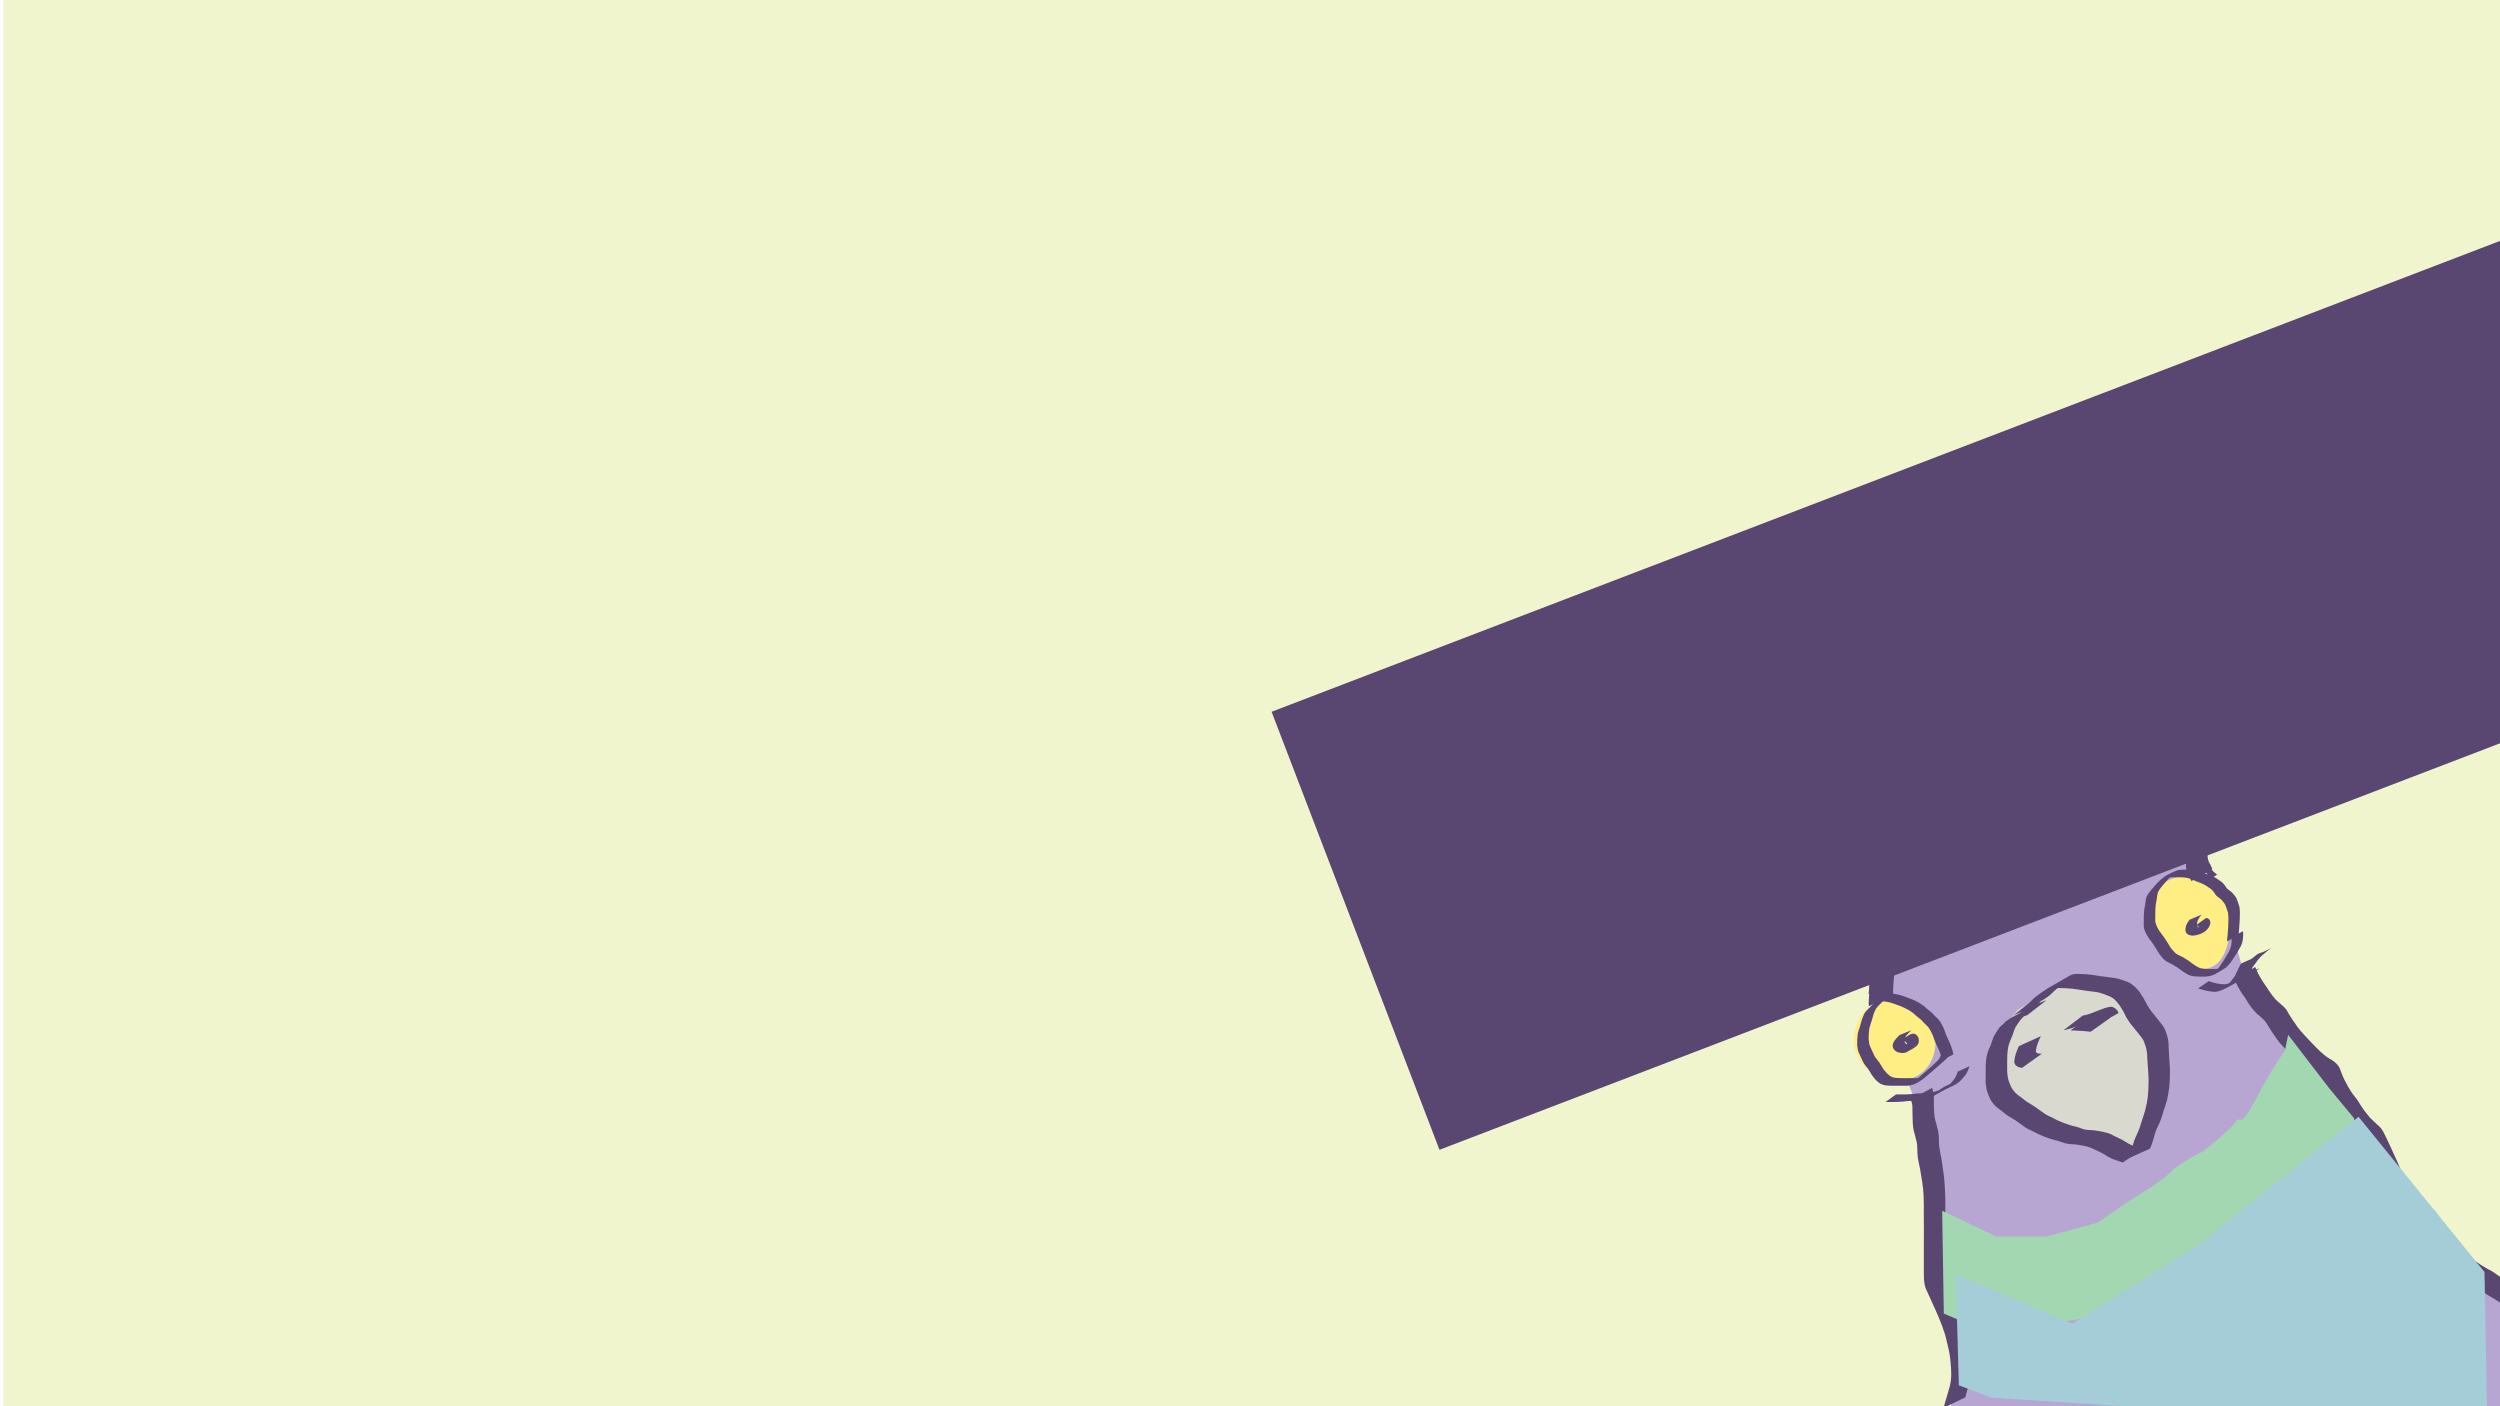 <?xml version="1.0" encoding="UTF-8" standalone="no"?>
<!-- Created with Inkscape (http://www.inkscape.org/) -->

<svg
   xmlns:dc="http://purl.org/dc/elements/1.1/"
   xmlns:cc="http://creativecommons.org/ns#"
   xmlns:rdf="http://www.w3.org/1999/02/22-rdf-syntax-ns#"
   xmlns:svg="http://www.w3.org/2000/svg"
   xmlns="http://www.w3.org/2000/svg"
   xmlns:sodipodi="http://sodipodi.sourceforge.net/DTD/sodipodi-0.dtd"
   xmlns:inkscape="http://www.inkscape.org/namespaces/inkscape"
   id="svg2"
   version="1.1"
   inkscape:version="0.48.4 r9939"
   width="1920"
   height="1080"
   sodipodi:docname="голубь.jpg">
  <defs
     id="defs6">
    <filter
       id="filter4058"
       inkscape:label="Noisy blur"
       inkscape:menu="Blurs"
       inkscape:menu-tooltip="Small-scale roughening and blurring to edges and content"
       color-interpolation-filters="sRGB"
       x="-0.25"
       width="1.5"
       y="-0.25"
       height="1.5">
      <feGaussianBlur
         id="feGaussianBlur4060"
         in="SourceGraphic"
         stdDeviation="0.01 5"
         result="fbSourceGraphic" />
      <feColorMatrix
         result="fbSourceGraphicAlpha"
         in="fbSourceGraphic"
         values="0 0 0 -1 0 0 0 0 -1 0 0 0 0 -1 0 0 0 0 1 0"
         id="feColorMatrix4066" />
      <feColorMatrix
         id="feColorMatrix4068"
         values="1 0 0 0 0 0 1 0 0 0 0 0 1 0 0 0 0 0 1 0 "
         result="result7"
         in="fbSourceGraphic" />
      <feGaussianBlur
         id="feGaussianBlur4070"
         result="result6"
         stdDeviation="5" />
      <feComposite
         id="feComposite4072"
         in2="result7"
         operator="atop"
         in="result6"
         result="result91" />
      <feComposite
         id="feComposite4074"
         in2="result91"
         operator="in"
         result="fbSourceGraphic" />
      <feColorMatrix
         result="fbSourceGraphicAlpha"
         in="fbSourceGraphic"
         values="0 0 0 -1 0 0 0 0 -1 0 0 0 0 -1 0 0 0 0 1 0"
         id="feColorMatrix4086" />
      <feColorMatrix
         id="feColorMatrix4088"
         values="1 0 0 0 0 0 1 0 0 0 0 0 1 0 0 0 0 0 1 0 "
         result="result7"
         in="fbSourceGraphic" />
      <feGaussianBlur
         id="feGaussianBlur4090"
         result="result6"
         stdDeviation="5" />
      <feComposite
         id="feComposite4092"
         in2="result7"
         operator="atop"
         in="result6"
         result="result91" />
      <feComposite
         id="feComposite4094"
         in2="result91"
         operator="in"
         result="fbSourceGraphic" />
      <feColorMatrix
         result="fbSourceGraphicAlpha"
         in="fbSourceGraphic"
         values="0 0 0 -1 0 0 0 0 -1 0 0 0 0 -1 0 0 0 0 1 0"
         id="feColorMatrix4106" />
      <feGaussianBlur
         id="feGaussianBlur4108"
         stdDeviation="5"
         result="result1"
         in="fbSourceGraphic" />
      <feTurbulence
         id="feTurbulence4110"
         numOctaves="1"
         seed="0"
         type="fractalNoise"
         baseFrequency="0.1"
         result="result2" />
      <feDisplacementMap
         id="feDisplacementMap4112"
         in2="result2"
         scale="5"
         yChannelSelector="G"
         xChannelSelector="R"
         result="result3"
         in="result1" />
      <feComposite
         id="feComposite4114"
         in2="result3"
         operator="atop" />
    </filter>
    <filter
       id="filter4062"
       inkscape:label="Noisy blur"
       inkscape:menu="Blurs"
       inkscape:menu-tooltip="Small-scale roughening and blurring to edges and content"
       color-interpolation-filters="sRGB"
       x="-0.25"
       width="1.5"
       y="-0.25"
       height="1.5">
      <feGaussianBlur
         id="feGaussianBlur4064"
         in="SourceGraphic"
         stdDeviation="0.01 5"
         result="fbSourceGraphic" />
      <feColorMatrix
         result="fbSourceGraphicAlpha"
         in="fbSourceGraphic"
         values="0 0 0 -1 0 0 0 0 -1 0 0 0 0 -1 0 0 0 0 1 0"
         id="feColorMatrix4076" />
      <feColorMatrix
         id="feColorMatrix4078"
         values="1 0 0 0 0 0 1 0 0 0 0 0 1 0 0 0 0 0 1 0 "
         result="result7"
         in="fbSourceGraphic" />
      <feGaussianBlur
         id="feGaussianBlur4080"
         result="result6"
         stdDeviation="5" />
      <feComposite
         id="feComposite4082"
         in2="result7"
         operator="atop"
         in="result6"
         result="result91" />
      <feComposite
         id="feComposite4084"
         in2="result91"
         operator="in"
         result="fbSourceGraphic" />
      <feColorMatrix
         result="fbSourceGraphicAlpha"
         in="fbSourceGraphic"
         values="0 0 0 -1 0 0 0 0 -1 0 0 0 0 -1 0 0 0 0 1 0"
         id="feColorMatrix4096" />
      <feColorMatrix
         id="feColorMatrix4098"
         values="1 0 0 0 0 0 1 0 0 0 0 0 1 0 0 0 0 0 1 0 "
         result="result7"
         in="fbSourceGraphic" />
      <feGaussianBlur
         id="feGaussianBlur4100"
         result="result6"
         stdDeviation="5" />
      <feComposite
         id="feComposite4102"
         in2="result7"
         operator="atop"
         in="result6"
         result="result91" />
      <feComposite
         id="feComposite4104"
         in2="result91"
         operator="in"
         result="fbSourceGraphic" />
      <feColorMatrix
         result="fbSourceGraphicAlpha"
         in="fbSourceGraphic"
         values="0 0 0 -1 0 0 0 0 -1 0 0 0 0 -1 0 0 0 0 1 0"
         id="feColorMatrix4116" />
      <feGaussianBlur
         id="feGaussianBlur4118"
         stdDeviation="5"
         result="result1"
         in="fbSourceGraphic" />
      <feTurbulence
         id="feTurbulence4120"
         numOctaves="1"
         seed="0"
         type="fractalNoise"
         baseFrequency="0.1"
         result="result2" />
      <feDisplacementMap
         id="feDisplacementMap4122"
         in2="result2"
         scale="5"
         yChannelSelector="G"
         xChannelSelector="R"
         result="result3"
         in="result1" />
      <feComposite
         id="feComposite4124"
         in2="result3"
         operator="atop" />
    </filter>
  </defs>
  <sodipodi:namedview
     pagecolor="#ffffff"
     bordercolor="#666666"
     borderopacity="1"
     objecttolerance="10"
     gridtolerance="10"
     guidetolerance="10"
     inkscape:pageopacity="0"
     inkscape:pageshadow="2"
     inkscape:window-width="1920"
     inkscape:window-height="1057"
     id="namedview4"
     showgrid="false"
     inkscape:zoom="0.4"
     inkscape:cx="638.51365"
     inkscape:cy="567.26785"
     inkscape:window-x="-8"
     inkscape:window-y="-8"
     inkscape:window-maximized="1"
     inkscape:current-layer="svg2"
     borderlayer="true" />
  <g
     id="g4333">
    <rect
       y="0"
       x="2.5"
       height="1079.874"
       width="1917.5"
       id="rect4303"
       style="fill:#f0f5cd;fill-opacity:1;stroke:none" />
    <g
       transform="matrix(2.001,0,0,2.001,314.909,-1071.282)"
       id="g4252">
      <g
         id="g4130"
         transform="translate(0,490)">
        <g
           id="g3956">
          <path
             style="fill:#b7a6d2;fill-opacity:1;stroke:none"
             d="M 591.875,581.875 590.625,590 805,588.75 806.25,544.375 773.75,518.75 760,504.375 751.875,482.5 l -11.25,-13.125 -15,-18.75 -8.125,-8.75 -14.375,-25.625 -5,-17.5 L 685,376.875 673.75,357.5 l -14.375,-16.875 -30,-3.125 -19.375,0 -16.25,7.5 -14.375,13.75 -10.625,15 -1.875,21.875 -4.375,10 0,23.75 16.25,41.25 3.75,28.75 0,28.75 4.375,20.625 8.125,25 z"
             id="path3121"
             inkscape:connector-curvature="0"
             sodipodi:nodetypes="ccccccccccccccccccccccccccccc" />
          <g
             id="g3950"
             style="fill:#ffee84;fill-opacity:1">
            <path
               sodipodi:nodetypes="sssss"
               inkscape:connector-curvature="0"
               id="path3094"
               d="m 585.5,445.125 c 0,8.629 -5.54,15 -14.688,15 -9.147,0 -16.562,-6.996 -16.562,-15.625 0,-8.629 5.54,-15 14.688,-15 9.147,0 16.562,6.996 16.562,15.625 z"
               style="fill:#ffee84;fill-opacity:1;stroke:none" />
            <path
               sodipodi:nodetypes="sssss"
               inkscape:connector-curvature="0"
               id="path3116"
               d="m 698.75,397.25 c 0,8.629 -1.79,20 -10.938,20 -9.147,0 -22.188,-11.371 -22.188,-20 0,-8.629 7.415,-15.625 16.562,-15.625 9.147,0 16.562,6.996 16.562,15.625 z"
               style="fill:#ffee84;fill-opacity:1;stroke:none" />
          </g>
          <path
             style="fill:#d9d9cf;fill-opacity:1;stroke:none"
             d="M 658.75,430.625 640,422.5 l -10.625,2.5 -12.5,8.125 -5,6.25 -6.875,13.125 5,11.875 8.125,5.625 13.75,6.875 16.25,5.625 8.75,4.375 6.875,-2.5 4.375,-8.75 L 670,465 l 1.25,-13.75 -5,-10 z"
             id="path3927"
             inkscape:connector-curvature="0" />
          <g
             id="g3096"
             style="fill:#594772;fill-opacity:1"
             transform="translate(2,0)">
            <g
               id="g3064"
               style="fill:#594772;fill-opacity:1">
              <path
                 style="fill:#594772;fill-opacity:1"
                 id="path2993"
                 d="m 586.594,585.718 c 0.679,-2.722 1.607,-5.371 2.326,-8.082 0.848,-3.172 0.652,-6.443 0.325,-9.67 -0.192,-2.506 -0.732,-4.947 -1.348,-7.376 -0.851,-4.25 -2.579,-8.248 -4.304,-12.202 -1.239,-2.861 -2.63,-5.656 -3.863,-8.518 -0.791,-2.052 -0.686,-4.313 -0.718,-6.477 -0.014,-2.666 6.2e-4,-5.332 -0.004,-7.998 -0.012,-2.52 0.03,-5.039 0.028,-7.559 -0.008,-2.039 -0.029,-4.077 -0.041,-6.116 0.04,-2.564 0.018,-5.121 -0.089,-7.683 -0.151,-3.334 -0.805,-6.607 -1.323,-9.894 -0.348,-1.696 -0.765,-3.373 -0.952,-5.097 -0.159,-1.405 -0.076,-2.823 -0.2,-4.229 -0.126,-1.287 -0.547,-2.51 -0.83,-3.764 -0.494,-1.439 -0.725,-2.913 -0.834,-4.424 -0.101,-2.141 -0.125,-4.285 -0.145,-6.428 -0.003,-0.983 -0.333,-1.911 -0.607,-2.842 0,0 8.146,-4.446 8.146,-4.446 l 0,0 c 0.292,1.013 0.666,2.019 0.706,3.084 -0.009,2.125 -0.016,4.252 0.104,6.375 0.111,1.464 0.304,2.902 0.815,4.288 0.267,1.29 0.722,2.532 0.87,3.846 0.197,1.406 0.053,2.833 0.196,4.246 0.159,1.72 0.527,3.401 0.873,5.091 0.457,3.337 1.084,6.653 1.266,10.023 0.148,2.546 0.323,5.092 0.267,7.644 -0.012,2.053 -0.033,4.106 -0.042,6.159 -0.004,2.515 0.038,5.03 0.006,7.545 -0.024,2.664 -0.043,5.328 -0.021,7.992 0.03,2.049 -0.052,4.178 0.604,6.145 1.139,2.902 2.441,5.742 3.672,8.606 1.722,3.988 3.528,7.997 4.512,12.242 0.689,2.473 1.197,4.972 1.348,7.543 0.322,3.295 0.661,6.665 -0.105,9.927 -0.714,2.686 -1.683,5.299 -2.276,8.016 0,0 -8.361,4.032 -8.361,4.032 z"
                 inkscape:connector-curvature="0" />
              <path
                 style="fill:#594772;fill-opacity:1"
                 id="path2995"
                 d="m 557.798,426.941 c 0.398,-2.563 0.277,-5.149 0.157,-7.727 -0.115,-1.78 -0.041,-3.572 -0.344,-5.334 -0.484,-1.858 0.252,-3.624 0.801,-5.381 0.792,-2.443 1.875,-4.776 2.595,-7.244 0.458,-1.682 0.981,-3.346 1.357,-5.049 0.287,-1.374 0.347,-2.778 0.38,-4.177 0.034,-2.519 0.884,-4.966 1.493,-7.394 0.716,-2.502 1.17,-5.055 1.573,-7.62 0.253,-1.81 0.594,-3.595 1.129,-5.343 0.406,-1.134 0.928,-2.221 1.515,-3.271 0.617,-1.036 1.062,-2.163 1.667,-3.204 1.143,-1.36 2.267,-2.736 3.359,-4.14 0.826,-1.116 1.75,-2.148 2.699,-3.157 2.31,-1.895 8.514,-9.241 10.874,-11.081 5.801,-4.495 8.498,-2.348 14.845,-5.989 0.373,-0.145 0.739,-0.312 1.12,-0.436 0.692,-0.225 1.557,-0.368 2.257,-0.551 1.679,-0.44 3.332,-1.006 4.985,-1.534 3.069,-0.979 6.113,-2.038 9.186,-3.003 1.53,-0.459 3.134,-0.521 4.719,-0.554 1.471,-0.013 2.942,0.009 4.412,0.016 1.489,0.006 2.979,2e-4 4.468,0.005 1.487,-5e-4 2.974,7.5e-4 4.46,0.002 1.58,0.006 3.16,5.5e-4 4.739,-0.002 1.597,-0.109 3.156,0.125 4.732,0.336 1.852,0.529 3.766,0.78 5.671,1.034 2.295,0.268 4.45,0.977 6.563,1.876 1.606,0.82 3.318,1.286 4.816,2.311 1.15,0.818 2.144,1.812 3.223,2.717 1.246,1.093 2.365,2.352 3.271,3.74 0.88,1.718 1.437,3.307 2.53,4.93 1.328,1.833 2.923,3.446 4.62,4.936 1.173,0.904 2.272,1.877 3.323,2.921 1.017,1.061 1.777,2.299 2.569,3.523 0.722,1.161 1.426,2.339 2.193,3.47 0.811,1.128 1.447,2.313 1.821,3.651 0.29,1.247 0.31,2.531 0.327,3.805 0.086,0.926 0.25,1.859 0.75,2.655 0.483,0.68 0.667,1.499 1.096,2.206 l -8.049,4.666 0,0 c -0.425,-0.712 -0.65,-1.499 -1.101,-2.195 -0.573,-0.954 -0.832,-2.006 -0.97,-3.107 -0.006,-1.203 -9.6e-4,-2.415 -0.221,-3.602 -0.304,-1.257 -0.91,-2.336 -1.655,-3.39 -0.758,-1.147 -1.507,-2.304 -2.215,-3.482 -0.737,-1.177 -1.467,-2.349 -2.45,-3.348 -1.049,-1.02 -2.158,-1.963 -3.284,-2.895 -1.715,-1.571 -3.294,-3.292 -4.699,-5.147 -0.556,-0.802 -0.792,-1.085 -1.23,-1.931 -0.504,-0.976 -0.723,-2.078 -1.356,-2.992 -0.854,-1.321 -1.939,-2.488 -3.144,-3.497 -1.046,-0.885 -2.008,-1.866 -3.151,-2.631 -1.476,-0.92 -3.157,-1.385 -4.7,-2.18 -2.058,-0.832 -4.156,-1.475 -6.377,-1.71 -1.928,-0.251 -3.845,-0.538 -5.737,-0.988 -1.553,-0.204 -3.103,-0.293 -4.67,-0.23 -1.578,-0.003 -3.155,-0.008 -4.733,-0.002 -1.488,8.6e-4 -2.976,0.002 -4.464,2e-4 -1.487,0.003 -2.974,-0.008 -4.461,-0.014 -1.469,-0.005 -2.938,-0.016 -4.406,0.022 -1.535,0.07 -3.068,0.224 -4.531,0.73 -3.025,0.974 -6.063,1.906 -9.076,2.92 -2.781,0.89 -5.658,1.545 -8.33,2.717 2.228,-1.3 4.448,-2.613 6.683,-3.9 0.467,-0.269 -0.916,0.569 -1.379,0.846 -2.881,1.72 -5.694,3.539 -8.383,5.552 -2.265,1.805 -4.5,3.646 -6.908,5.257 -1.014,0.93 -1.915,1.984 -2.753,3.073 -1.137,1.329 -2.081,2.848 -3.358,4.043 -0.734,0.951 -1.152,2.094 -1.68,3.163 -0.643,0.984 -1.116,2.033 -1.637,3.084 -0.559,1.716 -1.004,3.445 -1.218,5.243 -0.464,2.595 -0.829,5.208 -1.634,7.734 -0.599,2.337 -1.303,4.728 -1.453,7.138 -0.017,1.45 -0.042,2.906 -0.309,4.337 -0.344,1.732 -0.874,3.414 -1.346,5.114 -0.684,2.507 -1.811,4.842 -2.648,7.296 -0.491,1.584 -1.247,3.26 -0.901,4.94 0.323,1.809 0.249,3.638 0.343,5.47 0.11,2.608 0.199,5.218 -0.05,7.822 l -8.304,4.128 z"
                 inkscape:connector-curvature="0"
                 sodipodi:nodetypes="ccccccccccccccccssccccccccccccccccccccccccccccccccsccccccccccccccssccccccccccccccccc" />
              <path
                 style="fill:#594772;fill-opacity:1"
                 id="path2997"
                 d="m 706.215,416.521 c 0.762,2.033 1.823,3.953 3.018,5.762 1.486,2.088 2.649,4.185 4.326,6.147 1.363,1.693 3.304,2.717 4.595,4.462 1.303,2.361 2.784,4.582 4.359,6.768 1.736,2.256 3.767,4.254 5.701,6.337 1.942,1.991 3.82,4.023 6.183,5.516 1.799,0.992 3.227,1.957 4.207,3.79 0.684,1.886 1.344,3.735 2.351,5.474 0.602,1.165 1.238,2.306 1.942,3.413 0.743,1.219 1.741,2.248 2.545,3.428 0.752,1.251 1.566,2.458 2.373,3.674 0.758,1.033 1.598,1.99 2.364,3.012 0.873,0.949 1.887,1.751 2.791,2.666 0.987,0.72 1.719,1.654 2.337,2.695 1.955,3.868 3.741,7.815 5.51,11.77 1.449,3.279 2.665,6.656 4.429,9.786 1.428,1.967 3.096,3.763 4.971,5.309 1.337,1.124 2.827,2.034 4.208,3.099 1.349,0.971 2.071,2.493 2.945,3.855 1.035,1.611 1.628,2.415 2.762,4.028 2.9,3.922 6.064,7.675 9.584,11.057 1.864,1.651 4.022,2.883 6.175,4.104 1.44,0.631 2.628,1.657 3.926,2.52 1.249,0.9 2.589,1.663 3.886,2.494 1.483,0.8 2.909,1.694 4.287,2.661 1.225,0.919 2.522,1.749 3.881,2.455 0.769,0.304 1.516,0.676 2.196,1.145 0,0 -7.827,5.028 -7.827,5.028 l 0,0 c -0.689,-0.409 -1.411,-0.757 -2.135,-1.1 -1.36,-0.768 -2.677,-1.61 -3.93,-2.545 -1.375,-0.947 -2.8,-1.813 -4.253,-2.635 -1.314,-0.825 -2.665,-1.592 -3.931,-2.491 -1.27,-0.851 -2.415,-1.882 -3.828,-2.507 -2.201,-1.27 -4.402,-2.562 -6.24,-4.344 -3.46,-3.5 -6.528,-7.379 -9.55,-11.256 -1.321,-1.795 -1.68,-2.252 -2.893,-4.006 -0.865,-1.25 -1.613,-2.625 -2.888,-3.515 -1.402,-1.053 -2.885,-1.999 -4.203,-3.162 -1.903,-1.673 -3.661,-3.532 -5.122,-5.607 -1.722,-3.189 -2.875,-6.62 -4.324,-9.935 -1.738,-3.922 -3.472,-7.851 -5.661,-11.549 -0.604,-0.969 -1.339,-1.784 -2.24,-2.492 -0.946,-0.927 -1.951,-1.794 -2.838,-2.782 -0.802,-1.02 -1.642,-2.007 -2.39,-3.07 -0.805,-1.213 -1.621,-2.414 -2.372,-3.661 -0.811,-1.186 -1.817,-2.222 -2.573,-3.446 -0.713,-1.119 -1.341,-2.284 -1.938,-3.469 -0.982,-1.758 -1.669,-3.605 -2.361,-5.492 -0.884,-1.614 -2.366,-2.515 -3.932,-3.421 -2.365,-1.596 -4.25,-3.714 -6.244,-5.737 -1.978,-2.099 -4.07,-4.103 -5.802,-6.419 -1.539,-2.195 -3.03,-4.406 -4.392,-6.716 -1.31,-1.681 -3.225,-2.741 -4.524,-4.445 -0.608,-0.722 -1.132,-1.31 -1.673,-2.088 -0.942,-1.357 -1.638,-2.886 -2.735,-4.138 -1.23,-1.849 -2.255,-3.836 -3.135,-5.874 0,0 8.081,-4.553 8.081,-4.553 z"
                 inkscape:connector-curvature="0" />
              <path
                 style="fill:#594772;fill-opacity:1"
                 id="path2999"
                 d="m 618.788,434.946 c -2.004,0.669 -3.87,1.646 -5.775,2.543 17.047,-9.742 1.55,-0.899 -1.262,0.769 -2.458,1.459 4.947,-2.866 7.435,-4.273 0.914,-0.516 -0.908,0.667 -1.235,0.963 -0.705,0.71 -1.489,1.338 -2.073,2.156 -0.609,0.809 -1.16,1.666 -1.687,2.531 -0.518,1.054 -0.847,2.186 -1.233,3.292 -0.488,1.075 -0.909,2.169 -1.294,3.285 -0.41,1.301 -0.537,2.661 -0.614,4.015 -0.069,1.564 -0.06,3.131 -0.055,4.697 -0.063,1.361 0.042,2.694 0.263,4.034 0.233,1.317 0.779,2.523 1.329,3.73 0.635,1.124 1.466,2.1 2.462,2.917 1.112,0.822 2.26,1.598 3.302,2.511 1.105,0.744 2.296,1.329 3.393,2.098 1.32,0.91 2.582,1.9 3.908,2.806 1.213,0.704 2.536,1.169 3.747,1.877 1.183,0.671 2.472,1.098 3.719,1.619 1.253,0.419 2.471,0.916 3.777,1.148 1.343,0.263 2.557,0.892 3.878,1.225 1.339,0.273 2.715,0.142 4.053,0.381 1.255,0.218 2.495,0.353 3.717,0.711 1.136,0.191 2.18,0.64 3.189,1.185 1.312,0.776 2.773,1.236 4.051,2.071 1.047,0.668 2.14,1.321 3.297,1.783 1.348,0.314 2.573,0.957 3.915,1.307 0,0 -7.66,5.242 -7.66,5.242 l 0,0 c -1.348,-0.427 -2.644,-0.997 -3.999,-1.402 -1.157,-0.561 -2.284,-1.195 -3.363,-1.893 -1.29,-0.753 -2.688,-1.287 -3.997,-2.005 -0.999,-0.458 -2.026,-0.8 -3.102,-1.025 -1.19,-0.305 -2.423,-0.395 -3.63,-0.617 -1.384,-0.115 -2.79,-0.115 -4.139,-0.487 -1.274,-0.405 -2.5,-0.96 -3.829,-1.181 -1.322,-0.323 -2.597,-0.807 -3.872,-1.278 -1.292,-0.499 -2.569,-1.039 -3.778,-1.72 -1.256,-0.663 -2.605,-1.154 -3.787,-1.953 -1.322,-0.909 -2.563,-1.925 -3.903,-2.806 -1.143,-0.752 -2.413,-1.296 -3.469,-2.171 -1.061,-0.886 -2.196,-1.672 -3.286,-2.519 -1.064,-0.941 -2.004,-2.003 -2.679,-3.261 -0.579,-1.281 -1.158,-2.557 -1.448,-3.943 -0.229,-1.389 -0.422,-2.761 -0.316,-4.176 10e-4,-1.577 -0.009,-3.154 0.02,-4.731 0.059,-1.419 0.162,-2.842 0.513,-4.223 0.309,-1.139 0.673,-2.287 1.278,-3.308 0.377,-1.142 0.764,-2.276 1.16,-3.411 0.422,-0.966 1.1,-1.769 1.61,-2.69 0.738,-0.85 -0.137,0.207 0.557,-0.81 0.385,-0.564 1.007,-0.966 1.484,-1.443 2.511,-2.865 6.592,-4.021 9.606,-6.097 0.401,-0.276 -22.215,12.872 1.284,-0.698 1.911,-0.925 3.854,-1.78 5.865,-2.469 0,0 -7.328,5.693 -7.328,5.693 z"
                 inkscape:connector-curvature="0" />
              <path
                 style="fill:#594772;fill-opacity:1"
                 id="path3001"
                 d="m 657.319,490.066 c 0.977,-1.77 1.515,-3.71 2.044,-5.646 0.439,-1.671 1.199,-3.211 1.915,-4.771 0.573,-1.328 0.983,-2.711 1.397,-4.093 0.5,-1.333 0.869,-2.706 1.287,-4.065 0.434,-1.659 0.775,-3.34 0.998,-5.04 0.237,-2.165 0.262,-4.345 0.313,-6.521 -0.053,-2.768 -0.34,-5.524 -0.504,-8.287 -0.026,-1.602 -0.122,-3.176 -0.644,-4.697 -0.386,-1.192 -0.721,-2.386 -1.552,-3.349 -0.69,-0.994 -1.5,-1.891 -2.251,-2.838 -0.691,-0.937 -1.454,-1.814 -2.181,-2.722 -0.567,-0.96 -1.284,-1.788 -1.743,-2.81 -0.649,-1.436 -1.466,-2.778 -2.329,-4.093 -0.753,-0.883 -1.399,-1.886 -2.36,-2.567 -0.356,-0.252 -0.745,-0.455 -1.107,-0.698 -1.151,-0.541 -2.388,-0.909 -3.6,-1.319 -1.517,-0.534 -3.131,-0.525 -4.698,-0.784 -2.109,-0.24 -4.186,-0.671 -6.295,-0.917 -1.721,-0.186 -3.451,-0.234 -5.181,-0.252 -0.6,-0.002 -0.686,-0.053 -1.235,0.123 -1.915,0.614 -13.53,7.461 5.417,-3.267 -1.456,0.861 -2.783,1.913 -4.175,2.87 -1.322,0.8 -2.299,2.007 -3.456,3.005 -2.936,2.323 -6.136,3.687 -9.594,5.613 -0.197,0.11 -0.811,0.39 -0.617,0.277 7.594,-4.329 9.874,-5.663 6.887,-3.919 -2.426,4.138 -7.174,3.851 -10.692,5.832 0,0 7.272,-5.795 7.272,-5.795 l 0,0 c 3.243,-1.29 8.333,-4.647 -5.254,3.294 2.962,-1.702 6.904,-3.967 9.06,-5.183 0.197,-0.111 0.811,-0.397 0.617,-0.281 -2.445,1.452 -4.923,2.848 -7.373,4.292 -0.367,0.216 1.549,-0.746 1.07,-0.699 1.313,-0.849 2.173,-2.162 3.46,-3.047 1.393,-0.958 2.739,-1.983 4.157,-2.898 2.875,-1.659 5.738,-3.341 8.626,-4.978 0.605,-0.343 1.356,-0.593 2.048,-0.669 0.313,-0.034 0.998,-0.012 1.299,-0.007 1.737,0.046 3.473,0.14 5.197,0.361 2.113,0.283 4.207,0.687 6.328,0.912 1.625,0.192 3.261,0.345 4.807,0.925 1.27,0.451 2.623,0.744 3.751,1.51 1.439,0.981 2.621,2.161 3.624,3.596 0.898,1.356 1.746,2.738 2.453,4.204 0.404,0.953 1.108,1.701 1.62,2.595 0.733,0.904 1.461,1.812 2.178,2.729 0.754,0.938 1.534,1.854 2.237,2.831 0.854,1.08 1.329,2.322 1.719,3.635 0.553,1.609 0.74,3.253 0.704,4.956 0.131,2.785 0.335,5.565 0.509,8.348 0.014,2.201 -0.043,4.402 -0.241,6.596 -0.181,1.746 -0.501,3.453 -0.877,5.166 -0.412,1.361 -0.758,2.744 -1.302,4.062 -0.408,1.417 -0.803,2.829 -1.347,4.201 -0.655,1.561 -1.546,3.015 -1.983,4.667 -0.592,1.948 -1.025,3.951 -1.945,5.787 0,0 -8.459,3.827 -8.459,3.827 z"
                 inkscape:connector-curvature="0" />
              <path
                 style="fill:#594772;fill-opacity:1"
                 id="path3003"
                 d="m 623.931,443.059 c -0.877,1.738 -1.619,3.571 -1.92,5.502 -0.073,1.149 0.793,1.158 1.708,1.229 0.187,0.007 0.375,0.013 0.562,0.02 0,0 -7.564,5.404 -7.564,5.404 l 0,0 c -0.202,-0.025 -0.403,-0.049 -0.605,-0.074 -1.341,-0.302 -2.349,-0.976 -2.41,-2.473 0.197,-2.023 0.97,-3.927 1.77,-5.781 0,0 8.459,-3.827 8.459,-3.827 z"
                 inkscape:connector-curvature="0" />
              <path
                 style="fill:#594772;fill-opacity:1"
                 id="path3005"
                 d="m 639.992,435.166 c 2.144,-0.329 4.139,-1.211 6.136,-2.015 1.426,-0.575 2.827,-1.12 4.35,-1.366 1.219,-0.048 2.033,0.52 2.784,1.414 0.37,0.626 0.207,0.299 0.486,0.983 0,0 -8.133,4.531 -8.133,4.531 l 0,0 c -0.18,-0.496 -0.069,-0.265 -0.326,-0.695 -0.638,-0.669 -1.294,-0.842 -2.215,-0.627 -1.452,0.353 -2.818,0.946 -4.214,1.473 -2.032,0.806 -4.1,1.523 -6.257,1.919 0,0 7.388,-5.619 7.388,-5.619 z"
                 inkscape:connector-curvature="0" />
              <path
                 style="fill:#594772;fill-opacity:1"
                 id="path3007"
                 d="m 643.042,441.362 c -2.047,-0.257 -4.107,-0.385 -6.167,-0.465 -1.079,-0.03 -0.55,-0.018 -1.588,-0.036 0,0 7.515,-5.431 7.515,-5.431 l 0,0 c 1.036,0.035 0.508,0.015 1.585,0.063 2.079,0.118 4.153,0.295 6.225,0.495 0,0 -7.571,5.373 -7.571,5.373 z"
                 inkscape:connector-curvature="0" />
              <path
                 style="fill:#594772;fill-opacity:1"
                 id="path3013"
                 d="m 585.919,452.326 c -0.2,-1.958 -1.01,-3.818 -1.87,-5.573 -0.693,-1.339 -1.189,-2.744 -1.67,-4.167 -0.5,-0.963 -0.917,-1.975 -1.577,-2.843 -0.529,-0.717 -1.237,-1.263 -1.871,-1.894 -0.514,-0.736 -1.198,-1.264 -1.881,-1.821 -0.813,-0.546 -1.476,-1.281 -2.227,-1.908 -0.85,-0.565 -1.658,-1.172 -2.605,-1.571 -1.115,-0.632 -2.329,-1.093 -3.542,-1.504 -1.55,-0.656 -3.162,-1.101 -4.826,-1.333 -0.818,-0.11 -1.574,-0.204 -2.321,0.188 -0.137,0.072 -0.542,0.298 -0.408,0.222 1.297,-0.734 2.597,-1.464 3.896,-2.196 -0.883,0.638 -1.51,1.545 -2.265,2.319 -1.058,0.983 -2.056,1.906 -2.601,3.264 -0.501,1.129 -0.778,2.331 -1.124,3.512 -0.29,1.11 -0.752,2.149 -0.975,3.277 -0.198,1.331 -0.212,2.68 -0.226,4.023 0.137,1.028 0.242,2.09 0.714,3.024 0.503,0.96 0.857,1.98 1.361,2.942 0.447,1.024 1.221,1.846 1.905,2.713 0.602,0.839 1.085,1.744 1.627,2.621 0.684,0.841 1.303,1.763 2.204,2.387 0.741,0.722 1.661,0.946 2.653,1.077 1.287,0.116 2.581,0.101 3.871,0.1 1.36,-0.004 2.721,-0.01 4.081,-0.013 0.539,-0.006 1.186,-8e-4 1.697,-0.221 0.223,-0.096 0.84,-0.491 0.625,-0.376 -3.541,1.886 -4.207,2.574 -1.756,0.575 2.465,-2.219 5.105,-4.252 7.425,-6.628 0.58,-0.588 0.964,-1.281 1.307,-2.02 0,0 4.496,-2.067 4.496,-2.067 l 0,0 c -0.313,0.802 -0.667,1.554 -1.263,2.196 -2.29,2.437 -4.997,4.431 -7.452,6.695 -2.564,2.241 -5.541,4.828 -9.087,4.759 -1.359,0.002 -2.718,0.007 -4.077,0.008 -1.309,-0.003 -2.626,0.018 -3.927,-0.156 -1.046,-0.192 -1.996,-0.53 -2.787,-1.273 -0.908,-0.709 -1.592,-1.643 -2.296,-2.548 -0.544,-0.855 -1.007,-1.751 -1.602,-2.573 -0.705,-0.889 -1.486,-1.744 -1.95,-2.792 -0.511,-0.961 -0.863,-1.984 -1.366,-2.947 -0.52,-1.006 -0.65,-2.129 -0.819,-3.24 0.012,-1.366 0.026,-2.735 0.189,-4.093 0.172,-1.163 0.616,-2.21 0.95,-3.327 0.343,-1.191 0.605,-2.408 1.117,-3.543 0.544,-1.678 1.258,-2.282 2.506,-3.47 0.811,-0.733 1.405,-1.658 2.23,-2.365 3.53,-2.1 4.108,-3.389 7.495,-2.9 1.675,0.282 3.29,0.777 4.866,1.413 1.226,0.432 2.45,0.889 3.586,1.528 0.96,0.457 1.822,1.068 2.684,1.687 0.735,0.638 1.419,1.34 2.223,1.892 0.71,0.555 1.361,1.15 1.911,1.87 0.64,0.654 1.391,1.192 1.904,1.955 0.674,0.922 1.127,1.969 1.641,2.984 0.48,1.402 0.938,2.8 1.631,4.119 0.878,1.828 1.68,3.751 1.986,5.764 0,0 -4.412,2.248 -4.412,2.248 z"
                 inkscape:connector-curvature="0" />
              <path
                 style="fill:#594772;fill-opacity:1"
                 id="path3017"
                 d="m 695.357,406.677 c 0.257,-2.079 0.401,-4.169 0.497,-6.261 0.06,-1.578 0.135,-3.149 -0.091,-4.715 -0.329,-1.035 -0.657,-2.07 -1.076,-3.073 -0.399,-0.796 -1.027,-1.414 -1.597,-2.081 -0.681,-0.59 -1.475,-0.991 -2.053,-1.696 -0.528,-0.872 -1.109,-1.659 -1.884,-2.328 -0.805,-0.441 -1.469,-1.086 -2.287,-1.501 -1.034,-0.61 -2.208,-0.905 -3.303,-1.381 -1.182,-0.562 -2.348,-1.084 -3.635,-1.352 -1.221,-0.205 -2.462,-0.21 -3.697,-0.219 -1.263,-0.006 -2.501,-0.107 -3.706,0.315 -0.875,0.309 -0.368,0.088 -1.149,0.52 -0.172,0.095 -0.69,0.376 -0.519,0.278 6.344,-3.619 4.311,-2.687 2.906,-1.376 -1.091,1.009 -2.008,2.175 -2.984,3.289 -0.74,0.864 -1.475,1.759 -1.931,2.809 -0.349,1.047 -0.327,2.157 -0.553,3.231 -0.272,1.08 -0.366,2.189 -0.424,3.297 -0.048,1.233 -0.045,2.466 -0.045,3.7 -0.1,1.732 0.812,3.244 1.668,4.681 0.882,1.254 1.907,2.421 2.672,3.753 0.569,0.88 1.108,1.776 1.67,2.66 0.562,0.751 1.177,1.444 1.875,2.07 0.855,0.598 1.811,1.013 2.748,1.461 0.862,0.619 1.829,1.056 2.656,1.723 0.853,0.722 1.81,1.272 2.739,1.879 0.933,0.628 2.016,0.79 3.111,0.887 1.279,0.076 2.561,0.063 3.842,0.061 0.702,-0.131 1.434,-0.156 2.131,-0.319 1.101,-0.258 6.339,-3.492 -2.665,1.617 1.354,-0.947 2.34,-2.297 3.193,-3.691 0.819,-1.098 1.474,-2.297 2.157,-3.481 0.711,-1.036 1.147,-2.163 1.377,-3.39 0.126,-0.978 0.217,-1.969 0.114,-2.952 0,0 4.391,-2.307 4.391,-2.307 l 0,0 c 0.146,1.023 0.052,2.058 -0.052,3.083 -0.194,1.272 -0.547,2.485 -1.306,3.547 -0.667,1.196 -1.307,2.418 -2.159,3.496 -0.852,1.429 -1.792,2.835 -3.099,3.891 -3.525,2.069 -4.545,3.261 -8.084,3.413 -1.294,0.002 -2.591,0.018 -3.882,-0.099 -1.153,-0.143 -2.269,-0.4 -3.24,-1.077 -0.953,-0.599 -1.892,-1.204 -2.77,-1.914 -0.819,-0.613 -1.734,-1.076 -2.591,-1.633 -0.983,-0.45 -1.965,-0.929 -2.831,-1.582 -0.726,-0.658 -1.364,-1.396 -1.944,-2.186 -0.566,-0.891 -1.112,-1.791 -1.678,-2.683 -0.754,-1.333 -1.775,-2.5 -2.637,-3.763 -0.892,-1.496 -1.893,-3.096 -1.823,-4.899 -5.3e-4,-1.24 -0.004,-2.48 0.033,-3.719 0.046,-1.131 0.114,-2.267 0.38,-3.372 0.26,-1.093 0.268,-2.202 0.522,-3.296 0.383,-1.136 1.113,-2.067 1.869,-2.985 1.024,-1.07 1.866,-2.306 2.966,-3.312 1.99,-2.027 4.61,-3.387 7.267,-4.336 1.249,-0.287 2.519,-0.204 3.794,-0.201 1.257,0.019 2.523,0.043 3.758,0.306 1.29,0.323 2.472,0.877 3.679,1.424 1.123,0.451 2.299,0.791 3.344,1.416 0.817,0.477 1.55,1.086 2.346,1.598 0.766,0.706 1.379,1.502 1.923,2.386 0.59,0.677 1.433,1.039 2.049,1.691 0.612,0.7 1.251,1.378 1.673,2.219 0.434,1.042 0.769,2.115 1.122,3.187 0.244,1.598 0.196,3.195 0.116,4.809 -0.089,2.098 -0.26,4.191 -0.463,6.281 0,0 -4.436,2.199 -4.436,2.199 z"
                 inkscape:connector-curvature="0" />
              <path
                 style="fill:#594772;fill-opacity:1"
                 id="path3021"
                 d="m 688.346,421.96 c 2,0.688 4.032,1.185 6.149,1.206 1.261,-0.19 2.517,-0.629 3.632,-1.25 1.52,-0.846 4.168,-2.146 -2.828,1.604 -0.16,0.086 0.289,-0.219 0.428,-0.335 0.395,-0.327 0.405,-0.358 0.77,-0.734 0.624,-0.83 1.323,-1.611 1.898,-2.476 0.507,-1.072 1.021,-2.137 1.499,-3.223 0.288,-0.536 0.612,-1.049 0.907,-1.581 0,0 4.522,-2.034 4.522,-2.034 l 0,0 c -0.271,0.541 -0.563,1.067 -0.925,1.555 -0.499,1.086 -1.005,2.168 -1.465,3.269 -0.502,0.943 -1.296,1.669 -1.861,2.573 -1.821,2.063 -4.387,3.235 -6.819,4.478 -1.199,0.527 -2.428,1.031 -3.759,1.043 -2.145,-0.101 -4.204,-0.664 -6.243,-1.317 0,0 4.095,-2.779 4.095,-2.779 z"
                 inkscape:connector-curvature="0" />
              <path
                 style="fill:#594772;fill-opacity:1"
                 id="path3023"
                 d="m 568.301,465.42 c 2.249,0.049 4.486,0.039 6.725,-0.188 1.883,-0.295 3.801,-0.228 5.684,-0.491 1.609,-0.178 3.126,-0.402 4.587,-1.122 0.235,-0.111 0.928,-0.466 0.704,-0.334 -1.198,0.707 -2.416,1.38 -3.628,2.061 -0.193,0.108 0.376,-0.232 0.568,-0.342 1.596,-0.915 3.196,-1.824 4.796,-2.733 0.183,-0.104 0.734,-0.411 0.552,-0.306 -1.223,0.703 -2.45,1.4 -3.675,2.101 2.084,-1.976 5,-2.64 7.384,-4.102 1.332,-0.682 4.419,-2.271 -3.416,1.967 -0.127,0.069 0.227,-0.181 0.329,-0.284 0.354,-0.361 0.666,-0.784 0.993,-1.17 0.743,-0.677 1.16,-1.546 1.608,-2.423 0.211,-0.445 0.341,-0.919 0.505,-1.382 0,0 4.506,-2.085 4.506,-2.085 l 0,0 c -0.207,0.464 -0.315,0.94 -0.489,1.417 -0.425,0.899 -0.794,1.86 -1.567,2.525 -1.807,2.366 -2.854,3.005 -6.332,4.552 -1.764,0.881 -6.299,3.332 1.096,-0.804 -1.6,0.932 -3.198,1.87 -4.801,2.797 -0.183,0.106 -0.739,0.407 -0.558,0.3 1.225,-0.725 2.457,-1.439 3.688,-2.153 0.192,-0.112 -0.379,0.233 -0.571,0.345 -1.617,0.936 -3.228,1.883 -4.857,2.799 -0.227,0.127 -0.472,0.219 -0.708,0.328 -1.5,0.621 -3.069,0.807 -4.674,0.999 -1.889,0.191 -3.794,0.217 -5.679,0.472 -2.256,0.197 -4.513,0.167 -6.777,0.168 0,0 4.006,-2.91 4.006,-2.91 z"
                 inkscape:connector-curvature="0" />
            </g>
            <path
               inkscape:connector-curvature="0"
               d="m 574.271,440.769 c -1.122,1.091 -2.592,2.292 -2.806,3.943 0.06,0.872 0.676,1.393 1.444,1.683 0.78,0.092 1.87,0.533 2.639,0.178 0.15,-0.069 0.252,-0.215 0.378,-0.322 -6.854,4.032 -2.755,2.399 -3.37,-0.331 -0.253,-0.501 -0.757,-1.049 -1.385,-1.004 -0.116,0.008 -0.428,0.177 -0.327,0.12 1.327,-0.746 2.672,-1.46 4.008,-2.19 -0.364,0.232 -0.456,0.562 -0.532,0.958 0,0 -4.449,2.214 -4.449,2.214 l 0,0 c 0.011,-0.499 0.073,-0.936 0.345,-1.371 2.696,-1.504 4.909,-4.275 6.702,-1.089 0.969,3.436 -2.013,4.083 -4.857,5.81 -1.073,0.348 -2.237,0.125 -3.289,-0.223 -0.907,-0.454 -1.596,-1.161 -1.744,-2.204 0.009,-1.79 1.48,-3.122 2.654,-4.311 0,0 4.588,-1.859 4.588,-1.859 z"
               id="path3078"
               style="fill:#594772;fill-opacity:1" />
            <path
               inkscape:connector-curvature="0"
               d="m 685.581,396.434 c -1.023,1.202 -1.881,2.551 -1.719,4.178 0.377,0.96 1.494,1.048 2.395,0.956 1.742,-0.236 4.425,-1.955 -2.722,1.852 -0.14,0.075 0.261,-0.184 0.371,-0.299 0.279,-0.294 0.318,-0.478 0.476,-0.845 0.253,-0.757 0.268,-1.665 -0.709,-1.675 -0.127,0.007 -0.255,0.015 -0.382,0.022 0,0 4.03,-2.91 4.03,-2.91 l 0,0 c 0.145,0.015 0.29,0.03 0.435,0.045 1.082,0.38 1.407,1.335 1.122,2.417 -0.79,2.705 -3.912,4.101 -6.623,4.317 -1.18,-0.052 -2.321,-0.365 -2.78,-1.573 -0.268,-1.736 0.466,-3.224 1.548,-4.556 0,0 4.559,-1.93 4.559,-1.93 z"
               id="path3080"
               style="fill:#594772;fill-opacity:1" />
            <path
               inkscape:connector-curvature="0"
               d="m 701.919,416.691 c 1.199,-1.64 2.599,-3.072 4.158,-4.363 1.528,-1.3 1.602,-1.061 4.804,-2.009 0.184,-0.054 -0.288,0.254 -0.432,0.381 -0.66,0.586 -0.211,0.199 -0.906,0.787 -1.218,0.922 -2.185,2.071 -3.05,3.318 -0.572,0.994 -1.861,2.035 -1.734,3.299 0.029,0.004 0.064,0.029 0.086,0.011 0.049,-0.04 0.052,-0.12 0.099,-0.163 0.438,-0.393 1.155,-0.546 1.658,-0.851 -3.948,2.215 -4.917,3.028 -3.354,1.779 0,0 4.603,-1.848 4.603,-1.848 l 0,0 c -1.851,1.493 -0.274,0.253 -5.11,3.18 -0.75,0.366 -1.756,1.111 -2.382,0.226 -0.297,-1.423 0.845,-2.582 1.612,-3.656 0.832,-1.284 1.751,-2.498 2.976,-3.437 0.19,-0.159 1.185,-1.11 1.329,-1.178 8.58,-4.092 6.015,-3.018 4.381,-1.686 -1.544,1.285 -3.066,2.578 -4.181,4.282 0,0 -4.559,1.93 -4.559,1.93 z"
               id="path3082"
               style="fill:#594772;fill-opacity:1" />
            <path
               inkscape:connector-curvature="0"
               d="m 567.764,418.337 c -0.282,2.047 -0.417,4.111 -0.51,6.174 -0.044,0.746 -0.05,1.487 -0.007,2.233 0,0 -9.327,4.855 -9.327,4.855 l 0,0 c -0.089,-0.794 -0.102,-1.572 -0.033,-2.371 0.105,-2.076 0.276,-4.147 0.45,-6.218 0,0 9.427,-4.673 9.427,-4.673 z"
               id="path3086"
               style="fill:#594772;fill-opacity:1" />
            <path
               inkscape:connector-curvature="0"
               d="m 686.509,375.51 c 1.192,1.502 2.378,3.019 3.687,4.422 0.459,0.386 0.902,0.78 1.384,1.137 0,0 -2.097,1.325 -2.097,1.325 l 0,0 c -0.486,-0.372 -0.942,-0.773 -1.4,-1.179 -1.299,-1.417 -2.48,-2.939 -3.694,-4.429 0,0 2.12,-1.277 2.12,-1.277 z"
               id="path3092"
               style="fill:#594772;fill-opacity:1" />
          </g>
        </g>
        <g
           id="g4126">
          <path
             style="fill:#a3d7b1;fill-opacity:1;stroke:none;filter:url(#filter4058)"
             d="m 593.875,516.25 20.625,8.125 19.375,0 L 653.25,520 c 0,0 10.625,-6.25 13.125,-7.5 2.5,-1.25 11.25,-5.625 15,-8.75 3.75,-3.125 11.875,-6.25 11.875,-6.25 0,0 10.625,-6.875 12.5,-9.375 1.875,-2.5 1.25,3.125 7.5,-6.875 6.25,-10 11.25,-15.625 11.25,-15.625 l 1.25,-5 15.625,16.875 9.375,9.375 5,12.5 -27.5,20.625 -31.875,19.375 -33.125,8.75 -36.25,5 -21.875,-0.625 -10.625,-3.75 z"
             id="path4006"
             inkscape:connector-curvature="0"
             transform="matrix(1.007,0,0,1.214,-9.989,-116.648)" />
          <path
             style="fill:#a5cdd7;fill-opacity:1;stroke:none;filter:url(#filter4062)"
             d="m 595.75,550 46.875,12.5 50.625,-20 64.375,-32.5 50.625,39.375 1.25,42.5 -123.125,-7.5 -76.25,-3.125 L 597,578.125 z"
             id="path4008"
             inkscape:connector-curvature="0"
             transform="matrix(0.955,0,0,1.513,24.314,-297.625)" />
        </g>
      </g>
      <flowRoot
         xml:space="preserve"
         id="flowRoot4203"
         style="font-size:56px;font-style:oblique;font-variant:normal;font-weight:bold;font-stretch:normal;line-height:125%;letter-spacing:0px;word-spacing:0px;fill:#594772;fill-opacity:1;stroke:none;font-family:Comic Sans MS;-inkscape-font-specification:Comic Sans MS Bold Oblique"
         transform="matrix(0.934,-0.358,0.358,0.934,-121.694,826.615)"><flowRegion
           id="flowRegion4205"><rect
             id="rect4207"
             width="528.75"
             height="180"
             x="428.75"
             y="145"
             style="font-size:56px;font-style:oblique;font-variant:normal;font-weight:bold;font-stretch:normal;fill:#594772;fill-opacity:1;font-family:Comic Sans MS;-inkscape-font-specification:Comic Sans MS Bold Oblique" /></flowRegion><flowPara
           id="flowPara4209">КОДИШЬ?</flowPara></flowRoot>    </g>
  </g>
</svg>
